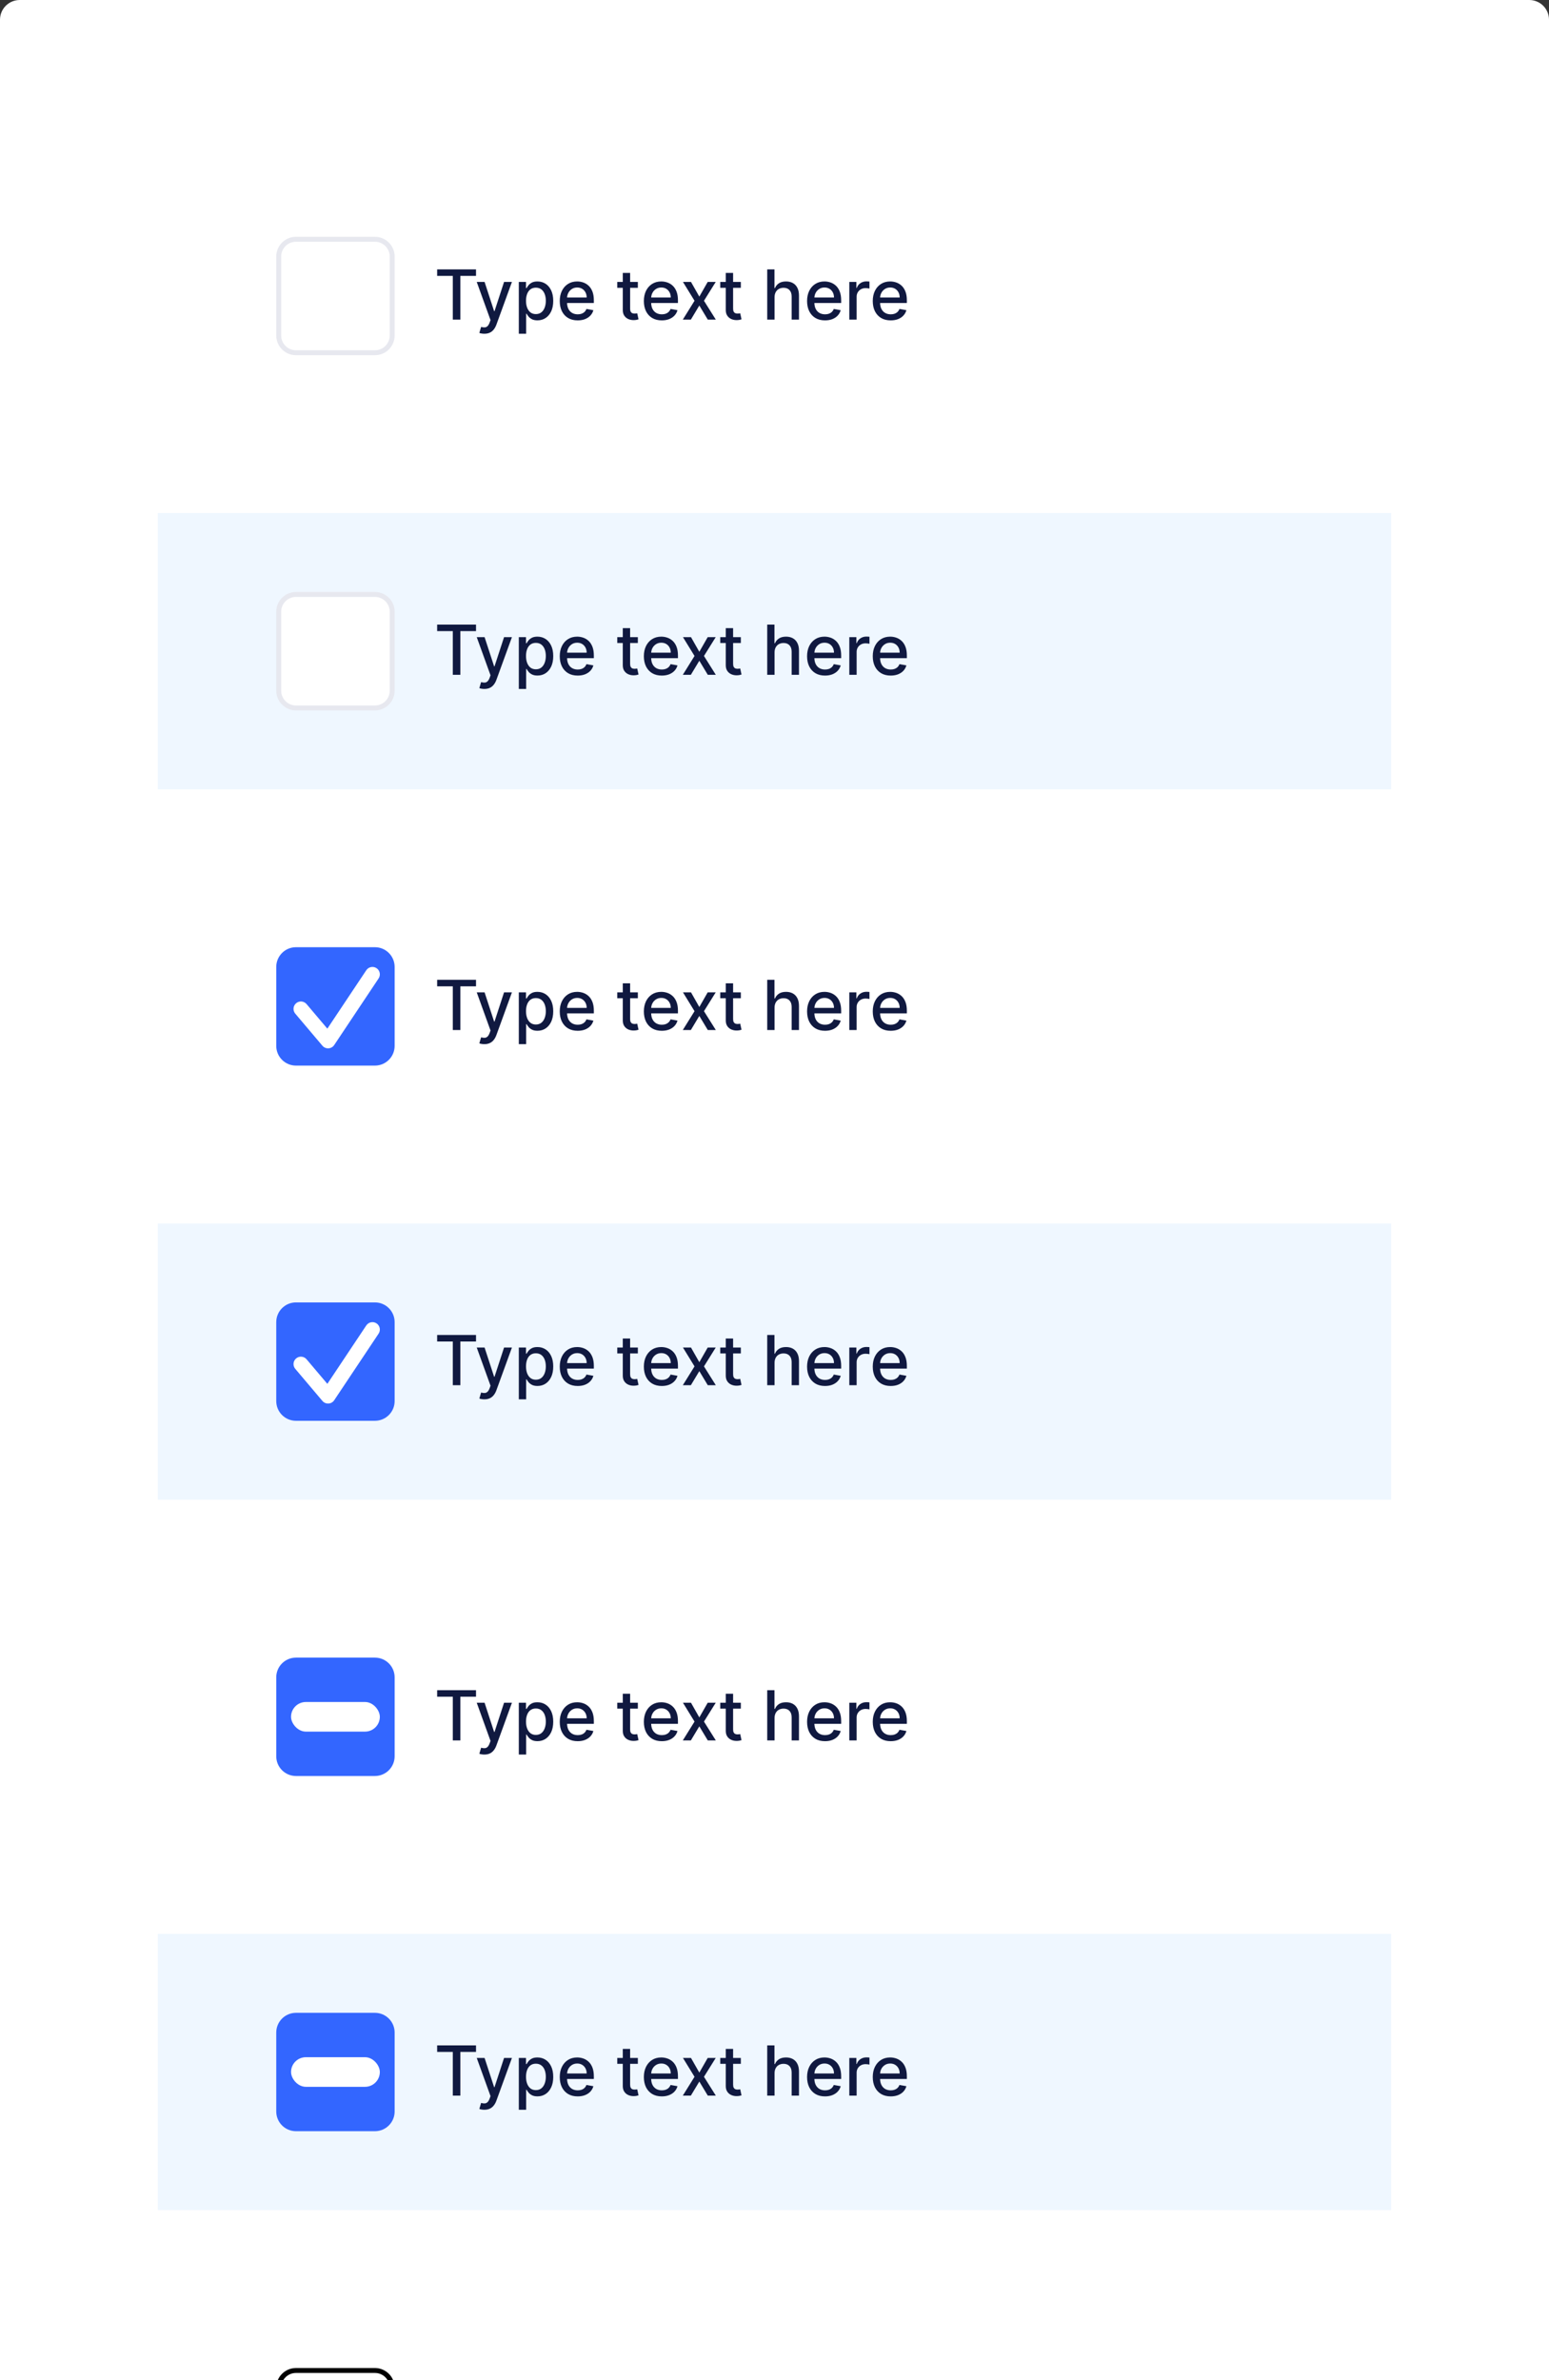 <svg width="164" height="252" viewBox="0 0 164 252" fill="none" xmlns="http://www.w3.org/2000/svg">
<rect x="0" y="0" width="164" height="252" fill="#333333" stroke="none"/>
<path d="M0 2.089C0 0.935 0.935 0 2.089 0H161.911C163.065 0 164 0.935 164 2.089V474.242C164 475.396 163.065 476.331 161.911 476.331H2.089C0.935 476.331 0 475.396 0 474.242V2.089Z" fill="white"/>
<path d="M29.509 27.159C29.509 26.15 30.328 25.331 31.337 25.331H39.694C40.703 25.331 41.522 26.15 41.522 27.159V35.516C41.522 36.526 40.703 37.344 39.694 37.344H31.337C30.328 37.344 29.509 36.526 29.509 35.516V27.159Z" fill="white"/>
<path d="M29.509 27.159C29.509 26.15 30.328 25.331 31.337 25.331H39.694C40.703 25.331 41.522 26.15 41.522 27.159V35.516C41.522 36.526 40.703 37.344 39.694 37.344H31.337C30.328 37.344 29.509 36.526 29.509 35.516V27.159Z" stroke="#E7E8EF" stroke-width="0.522"/>
<path d="M46.283 29.21V28.52H50.399V29.21H48.739V33.838H47.94V29.21H46.283ZM51.279 35.333C51.163 35.333 51.058 35.324 50.963 35.305C50.867 35.287 50.797 35.268 50.75 35.248L50.937 34.611C51.079 34.65 51.205 34.666 51.316 34.661C51.427 34.656 51.524 34.614 51.609 34.536C51.696 34.458 51.772 34.331 51.838 34.154L51.934 33.89L50.474 29.849H51.305L52.316 32.944H52.357L53.367 29.849H54.201L52.557 34.37C52.481 34.578 52.384 34.753 52.266 34.897C52.148 35.042 52.008 35.151 51.846 35.224C51.683 35.297 51.494 35.333 51.279 35.333ZM54.93 35.333V29.849H55.689V30.496H55.754C55.798 30.413 55.863 30.317 55.948 30.208C56.033 30.099 56.151 30.003 56.301 29.922C56.452 29.839 56.651 29.797 56.899 29.797C57.221 29.797 57.508 29.879 57.761 30.041C58.013 30.204 58.212 30.439 58.355 30.745C58.501 31.052 58.573 31.42 58.573 31.851C58.573 32.282 58.502 32.652 58.358 32.96C58.214 33.266 58.017 33.503 57.766 33.669C57.515 33.833 57.228 33.916 56.906 33.916C56.664 33.916 56.466 33.875 56.312 33.794C56.159 33.712 56.04 33.617 55.953 33.508C55.867 33.399 55.8 33.302 55.754 33.217H55.707V35.333H54.93ZM55.691 31.843C55.691 32.124 55.732 32.37 55.813 32.581C55.895 32.792 56.012 32.957 56.166 33.077C56.32 33.194 56.509 33.253 56.732 33.253C56.964 33.253 57.158 33.192 57.314 33.069C57.47 32.944 57.588 32.776 57.667 32.563C57.748 32.35 57.789 32.11 57.789 31.843C57.789 31.58 57.749 31.344 57.67 31.135C57.592 30.925 57.474 30.76 57.317 30.639C57.161 30.517 56.966 30.457 56.732 30.457C56.507 30.457 56.317 30.515 56.161 30.631C56.007 30.747 55.89 30.909 55.811 31.116C55.731 31.324 55.691 31.567 55.691 31.843ZM61.162 33.918C60.769 33.918 60.431 33.834 60.147 33.666C59.865 33.497 59.647 33.259 59.493 32.952C59.34 32.644 59.264 32.283 59.264 31.869C59.264 31.461 59.34 31.101 59.493 30.789C59.647 30.478 59.861 30.234 60.137 30.06C60.413 29.885 60.737 29.797 61.108 29.797C61.333 29.797 61.551 29.834 61.762 29.909C61.973 29.983 62.163 30.1 62.331 30.259C62.499 30.419 62.631 30.626 62.728 30.88C62.825 31.133 62.873 31.44 62.873 31.802V32.077H59.703V31.495H62.113C62.113 31.291 62.071 31.11 61.988 30.953C61.905 30.794 61.788 30.668 61.637 30.576C61.489 30.485 61.314 30.439 61.113 30.439C60.895 30.439 60.704 30.492 60.542 30.6C60.381 30.705 60.256 30.844 60.168 31.015C60.081 31.185 60.038 31.369 60.038 31.568V32.023C60.038 32.289 60.085 32.516 60.178 32.703C60.273 32.89 60.406 33.033 60.575 33.131C60.745 33.228 60.943 33.277 61.17 33.277C61.317 33.277 61.451 33.256 61.572 33.215C61.694 33.171 61.798 33.107 61.887 33.022C61.975 32.938 62.042 32.833 62.089 32.708L62.824 32.84C62.765 33.057 62.66 33.246 62.507 33.409C62.357 33.57 62.167 33.696 61.939 33.786C61.712 33.874 61.453 33.918 61.162 33.918ZM67.532 29.849V30.472H65.353V29.849H67.532ZM65.937 28.894H66.714V32.667C66.714 32.817 66.736 32.931 66.781 33.007C66.826 33.081 66.884 33.132 66.955 33.16C67.028 33.186 67.107 33.199 67.192 33.199C67.254 33.199 67.308 33.194 67.355 33.186C67.402 33.177 67.438 33.17 67.464 33.165L67.605 33.806C67.559 33.824 67.495 33.841 67.412 33.858C67.329 33.877 67.225 33.888 67.101 33.89C66.897 33.893 66.706 33.857 66.529 33.781C66.353 33.704 66.21 33.587 66.101 33.427C65.992 33.268 65.937 33.068 65.937 32.828V28.894ZM70.067 33.918C69.674 33.918 69.335 33.834 69.051 33.666C68.769 33.497 68.551 33.259 68.397 32.952C68.245 32.644 68.169 32.283 68.169 31.869C68.169 31.461 68.245 31.101 68.397 30.789C68.551 30.478 68.766 30.234 69.041 30.06C69.318 29.885 69.642 29.797 70.012 29.797C70.237 29.797 70.455 29.834 70.666 29.909C70.878 29.983 71.067 30.1 71.235 30.259C71.403 30.419 71.536 30.626 71.632 30.88C71.729 31.133 71.778 31.44 71.778 31.802V32.077H68.607V31.495H71.017C71.017 31.291 70.975 31.11 70.892 30.953C70.809 30.794 70.692 30.668 70.542 30.576C70.393 30.485 70.218 30.439 70.017 30.439C69.799 30.439 69.609 30.492 69.446 30.6C69.285 30.705 69.16 30.844 69.072 31.015C68.986 31.185 68.942 31.369 68.942 31.568V32.023C68.942 32.289 68.989 32.516 69.083 32.703C69.178 32.89 69.31 33.033 69.48 33.131C69.65 33.228 69.848 33.277 70.075 33.277C70.222 33.277 70.356 33.256 70.477 33.215C70.598 33.171 70.703 33.107 70.791 33.022C70.879 32.938 70.947 32.833 70.994 32.708L71.729 32.84C71.67 33.057 71.564 33.246 71.412 33.409C71.261 33.57 71.072 33.696 70.843 33.786C70.616 33.874 70.358 33.918 70.067 33.918ZM73.159 29.849L74.04 31.402L74.928 29.849H75.777L74.533 31.843L75.787 33.838H74.938L74.04 32.347L73.144 33.838H72.292L73.533 31.843L72.308 29.849H73.159ZM78.436 29.849V30.472H76.257V29.849H78.436ZM76.841 28.894H77.618V32.667C77.618 32.817 77.64 32.931 77.685 33.007C77.73 33.081 77.788 33.132 77.859 33.16C77.932 33.186 78.011 33.199 78.096 33.199C78.158 33.199 78.212 33.194 78.259 33.186C78.306 33.177 78.342 33.17 78.368 33.165L78.508 33.806C78.463 33.824 78.399 33.841 78.316 33.858C78.233 33.877 78.129 33.888 78.005 33.89C77.8 33.893 77.61 33.857 77.433 33.781C77.257 33.704 77.114 33.587 77.005 33.427C76.896 33.268 76.841 33.068 76.841 32.828V28.894ZM82.006 31.47V33.838H81.23V28.52H81.996V30.498H82.045C82.138 30.284 82.281 30.113 82.473 29.987C82.666 29.86 82.917 29.797 83.226 29.797C83.5 29.797 83.739 29.854 83.943 29.966C84.149 30.079 84.308 30.247 84.421 30.47C84.535 30.691 84.592 30.968 84.592 31.301V33.838H83.816V31.394C83.816 31.102 83.741 30.875 83.59 30.714C83.439 30.551 83.23 30.47 82.962 30.47C82.778 30.47 82.614 30.509 82.468 30.587C82.325 30.665 82.211 30.779 82.128 30.929C82.047 31.078 82.006 31.258 82.006 31.47ZM87.347 33.918C86.954 33.918 86.616 33.834 86.332 33.666C86.05 33.497 85.832 33.259 85.678 32.952C85.525 32.644 85.449 32.283 85.449 31.869C85.449 31.461 85.525 31.101 85.678 30.789C85.832 30.478 86.046 30.234 86.322 30.06C86.599 29.885 86.922 29.797 87.293 29.797C87.518 29.797 87.736 29.834 87.947 29.909C88.158 29.983 88.348 30.1 88.516 30.259C88.684 30.419 88.816 30.626 88.913 30.88C89.01 31.133 89.058 31.44 89.058 31.802V32.077H85.888V31.495H88.298C88.298 31.291 88.256 31.11 88.173 30.953C88.09 30.794 87.973 30.668 87.823 30.576C87.674 30.485 87.499 30.439 87.298 30.439C87.08 30.439 86.889 30.492 86.727 30.6C86.566 30.705 86.441 30.844 86.353 31.015C86.266 31.185 86.223 31.369 86.223 31.568V32.023C86.223 32.289 86.27 32.516 86.363 32.703C86.458 32.89 86.591 33.033 86.76 33.131C86.93 33.228 87.128 33.277 87.355 33.277C87.502 33.277 87.636 33.256 87.757 33.215C87.879 33.171 87.984 33.107 88.072 33.022C88.16 32.938 88.228 32.833 88.274 32.708L89.009 32.84C88.95 33.057 88.845 33.246 88.692 33.409C88.542 33.57 88.352 33.696 88.124 33.786C87.897 33.874 87.638 33.918 87.347 33.918ZM89.92 33.838V29.849H90.67V30.483H90.712C90.785 30.268 90.913 30.099 91.096 29.977C91.281 29.852 91.491 29.79 91.725 29.79C91.773 29.79 91.83 29.791 91.896 29.795C91.963 29.798 92.016 29.802 92.054 29.808V30.55C92.023 30.542 91.968 30.532 91.888 30.522C91.808 30.51 91.729 30.504 91.649 30.504C91.466 30.504 91.302 30.543 91.159 30.62C91.016 30.697 90.904 30.803 90.821 30.94C90.738 31.075 90.696 31.229 90.696 31.402V33.838H89.92ZM94.302 33.918C93.909 33.918 93.571 33.834 93.287 33.666C93.005 33.497 92.787 33.259 92.633 32.952C92.48 32.644 92.404 32.283 92.404 31.869C92.404 31.461 92.48 31.101 92.633 30.789C92.787 30.478 93.001 30.234 93.277 30.06C93.554 29.885 93.877 29.797 94.248 29.797C94.473 29.797 94.691 29.834 94.902 29.909C95.113 29.983 95.303 30.1 95.471 30.259C95.639 30.419 95.771 30.626 95.868 30.88C95.965 31.133 96.013 31.44 96.013 31.802V32.077H92.843V31.495H95.253C95.253 31.291 95.211 31.11 95.128 30.953C95.045 30.794 94.928 30.668 94.778 30.576C94.629 30.485 94.454 30.439 94.253 30.439C94.035 30.439 93.844 30.492 93.682 30.6C93.521 30.705 93.396 30.844 93.308 31.015C93.221 31.185 93.178 31.369 93.178 31.568V32.023C93.178 32.289 93.225 32.516 93.318 32.703C93.413 32.89 93.546 33.033 93.716 33.131C93.885 33.228 94.083 33.277 94.31 33.277C94.457 33.277 94.591 33.256 94.713 33.215C94.834 33.171 94.939 33.107 95.027 33.022C95.115 32.938 95.183 32.833 95.229 32.708L95.964 32.84C95.905 33.057 95.8 33.246 95.647 33.409C95.497 33.57 95.307 33.696 95.079 33.786C94.852 33.874 94.593 33.918 94.302 33.918Z" fill="#101940"/>
<rect width="130.573" height="29.248" transform="translate(16.713 54.318)" fill="#EFF7FF"/>
<path d="M29.509 64.764C29.509 63.755 30.328 62.936 31.337 62.936H39.694C40.703 62.936 41.522 63.755 41.522 64.764V73.121C41.522 74.13 40.703 74.949 39.694 74.949H31.337C30.328 74.949 29.509 74.13 29.509 73.121V64.764Z" fill="white"/>
<path d="M29.509 64.764C29.509 63.755 30.328 62.936 31.337 62.936H39.694C40.703 62.936 41.522 63.755 41.522 64.764V73.121C41.522 74.13 40.703 74.949 39.694 74.949H31.337C30.328 74.949 29.509 74.13 29.509 73.121V64.764Z" stroke="#E7E8EF" stroke-width="0.522"/>
<path d="M46.283 66.815V66.125H50.399V66.815H48.739V71.443H47.94V66.815H46.283ZM51.279 72.938C51.163 72.938 51.058 72.929 50.963 72.91C50.867 72.892 50.797 72.873 50.75 72.853L50.937 72.216C51.079 72.254 51.205 72.271 51.316 72.266C51.427 72.261 51.524 72.219 51.609 72.141C51.696 72.063 51.772 71.936 51.838 71.759L51.934 71.495L50.474 67.454H51.305L52.316 70.549H52.357L53.367 67.454H54.201L52.557 71.975C52.481 72.183 52.384 72.358 52.266 72.502C52.148 72.647 52.008 72.757 51.846 72.829C51.683 72.902 51.494 72.938 51.279 72.938ZM54.93 72.938V67.454H55.689V68.101H55.754C55.798 68.018 55.863 67.922 55.948 67.812C56.033 67.704 56.151 67.608 56.301 67.527C56.452 67.444 56.651 67.402 56.899 67.402C57.221 67.402 57.508 67.484 57.761 67.646C58.013 67.809 58.212 68.044 58.355 68.35C58.501 68.656 58.573 69.025 58.573 69.456C58.573 69.887 58.502 70.257 58.358 70.565C58.214 70.871 58.017 71.108 57.766 71.274C57.515 71.438 57.228 71.52 56.906 71.52C56.664 71.52 56.466 71.48 56.312 71.398C56.159 71.317 56.04 71.222 55.953 71.113C55.867 71.004 55.8 70.907 55.754 70.822H55.707V72.938H54.93ZM55.691 69.448C55.691 69.729 55.732 69.975 55.813 70.186C55.895 70.397 56.012 70.562 56.166 70.682C56.32 70.799 56.509 70.858 56.732 70.858C56.964 70.858 57.158 70.797 57.314 70.674C57.47 70.549 57.588 70.381 57.667 70.168C57.748 69.955 57.789 69.715 57.789 69.448C57.789 69.185 57.749 68.949 57.67 68.74C57.592 68.53 57.474 68.365 57.317 68.244C57.161 68.122 56.966 68.062 56.732 68.062C56.507 68.062 56.317 68.12 56.161 68.236C56.007 68.352 55.89 68.514 55.811 68.721C55.731 68.929 55.691 69.171 55.691 69.448ZM61.162 71.523C60.769 71.523 60.431 71.439 60.147 71.271C59.865 71.102 59.647 70.864 59.493 70.557C59.34 70.249 59.264 69.888 59.264 69.474C59.264 69.066 59.34 68.706 59.493 68.394C59.647 68.083 59.861 67.839 60.137 67.665C60.413 67.49 60.737 67.402 61.108 67.402C61.333 67.402 61.551 67.439 61.762 67.514C61.973 67.588 62.163 67.705 62.331 67.865C62.499 68.024 62.631 68.231 62.728 68.485C62.825 68.738 62.873 69.045 62.873 69.407V69.682H59.703V69.1H62.113C62.113 68.896 62.071 68.715 61.988 68.558C61.905 68.398 61.788 68.273 61.637 68.181C61.489 68.09 61.314 68.044 61.113 68.044C60.895 68.044 60.704 68.097 60.542 68.205C60.381 68.31 60.256 68.449 60.168 68.62C60.081 68.79 60.038 68.974 60.038 69.173V69.628C60.038 69.894 60.085 70.121 60.178 70.308C60.273 70.495 60.406 70.638 60.575 70.736C60.745 70.833 60.943 70.882 61.17 70.882C61.317 70.882 61.451 70.861 61.572 70.819C61.694 70.776 61.798 70.712 61.887 70.627C61.975 70.543 62.042 70.438 62.089 70.313L62.824 70.445C62.765 70.662 62.66 70.852 62.507 71.014C62.357 71.175 62.167 71.301 61.939 71.391C61.712 71.479 61.453 71.523 61.162 71.523ZM67.532 67.454V68.077H65.353V67.454H67.532ZM65.937 66.499H66.714V70.272C66.714 70.422 66.736 70.535 66.781 70.612C66.826 70.686 66.884 70.737 66.955 70.765C67.028 70.791 67.107 70.804 67.192 70.804C67.254 70.804 67.308 70.799 67.355 70.791C67.402 70.782 67.438 70.775 67.464 70.77L67.605 71.412C67.559 71.429 67.495 71.446 67.412 71.463C67.329 71.482 67.225 71.493 67.101 71.495C66.897 71.498 66.706 71.462 66.529 71.385C66.353 71.309 66.21 71.192 66.101 71.032C65.992 70.873 65.937 70.673 65.937 70.433V66.499ZM70.067 71.523C69.674 71.523 69.335 71.439 69.051 71.271C68.769 71.102 68.551 70.864 68.397 70.557C68.245 70.249 68.169 69.888 68.169 69.474C68.169 69.066 68.245 68.706 68.397 68.394C68.551 68.083 68.766 67.839 69.041 67.665C69.318 67.49 69.642 67.402 70.012 67.402C70.237 67.402 70.455 67.439 70.666 67.514C70.878 67.588 71.067 67.705 71.235 67.865C71.403 68.024 71.536 68.231 71.632 68.485C71.729 68.738 71.778 69.045 71.778 69.407V69.682H68.607V69.1H71.017C71.017 68.896 70.975 68.715 70.892 68.558C70.809 68.398 70.692 68.273 70.542 68.181C70.393 68.09 70.218 68.044 70.017 68.044C69.799 68.044 69.609 68.097 69.446 68.205C69.285 68.31 69.16 68.449 69.072 68.62C68.986 68.79 68.942 68.974 68.942 69.173V69.628C68.942 69.894 68.989 70.121 69.083 70.308C69.178 70.495 69.31 70.638 69.48 70.736C69.65 70.833 69.848 70.882 70.075 70.882C70.222 70.882 70.356 70.861 70.477 70.819C70.598 70.776 70.703 70.712 70.791 70.627C70.879 70.543 70.947 70.438 70.994 70.313L71.729 70.445C71.67 70.662 71.564 70.852 71.412 71.014C71.261 71.175 71.072 71.301 70.843 71.391C70.616 71.479 70.358 71.523 70.067 71.523ZM73.159 67.454L74.04 69.007L74.928 67.454H75.777L74.533 69.448L75.787 71.443H74.938L74.04 69.952L73.144 71.443H72.292L73.533 69.448L72.308 67.454H73.159ZM78.436 67.454V68.077H76.257V67.454H78.436ZM76.841 66.499H77.618V70.272C77.618 70.422 77.64 70.535 77.685 70.612C77.73 70.686 77.788 70.737 77.859 70.765C77.932 70.791 78.011 70.804 78.096 70.804C78.158 70.804 78.212 70.799 78.259 70.791C78.306 70.782 78.342 70.775 78.368 70.77L78.508 71.412C78.463 71.429 78.399 71.446 78.316 71.463C78.233 71.482 78.129 71.493 78.005 71.495C77.8 71.498 77.61 71.462 77.433 71.385C77.257 71.309 77.114 71.192 77.005 71.032C76.896 70.873 76.841 70.673 76.841 70.433V66.499ZM82.006 69.075V71.443H81.23V66.125H81.996V68.103H82.045C82.138 67.889 82.281 67.718 82.473 67.592C82.666 67.466 82.917 67.402 83.226 67.402C83.5 67.402 83.739 67.459 83.943 67.571C84.149 67.684 84.308 67.852 84.421 68.075C84.535 68.296 84.592 68.573 84.592 68.906V71.443H83.816V68.999C83.816 68.707 83.741 68.48 83.59 68.319C83.439 68.156 83.23 68.075 82.962 68.075C82.778 68.075 82.614 68.114 82.468 68.192C82.325 68.269 82.211 68.384 82.128 68.534C82.047 68.683 82.006 68.863 82.006 69.075ZM87.347 71.523C86.954 71.523 86.616 71.439 86.332 71.271C86.05 71.102 85.832 70.864 85.678 70.557C85.525 70.249 85.449 69.888 85.449 69.474C85.449 69.066 85.525 68.706 85.678 68.394C85.832 68.083 86.046 67.839 86.322 67.665C86.599 67.49 86.922 67.402 87.293 67.402C87.518 67.402 87.736 67.439 87.947 67.514C88.158 67.588 88.348 67.705 88.516 67.865C88.684 68.024 88.816 68.231 88.913 68.485C89.01 68.738 89.058 69.045 89.058 69.407V69.682H85.888V69.1H88.298C88.298 68.896 88.256 68.715 88.173 68.558C88.09 68.398 87.973 68.273 87.823 68.181C87.674 68.09 87.499 68.044 87.298 68.044C87.08 68.044 86.889 68.097 86.727 68.205C86.566 68.31 86.441 68.449 86.353 68.62C86.266 68.79 86.223 68.974 86.223 69.173V69.628C86.223 69.894 86.27 70.121 86.363 70.308C86.458 70.495 86.591 70.638 86.76 70.736C86.93 70.833 87.128 70.882 87.355 70.882C87.502 70.882 87.636 70.861 87.757 70.819C87.879 70.776 87.984 70.712 88.072 70.627C88.16 70.543 88.228 70.438 88.274 70.313L89.009 70.445C88.95 70.662 88.845 70.852 88.692 71.014C88.542 71.175 88.352 71.301 88.124 71.391C87.897 71.479 87.638 71.523 87.347 71.523ZM89.92 71.443V67.454H90.67V68.088H90.712C90.785 67.873 90.913 67.704 91.096 67.581C91.281 67.457 91.491 67.394 91.725 67.394C91.773 67.394 91.83 67.396 91.896 67.4C91.963 67.403 92.016 67.407 92.054 67.413V68.155C92.023 68.147 91.968 68.137 91.888 68.127C91.808 68.115 91.729 68.109 91.649 68.109C91.466 68.109 91.302 68.147 91.159 68.225C91.016 68.302 90.904 68.408 90.821 68.545C90.738 68.68 90.696 68.834 90.696 69.007V71.443H89.92ZM94.302 71.523C93.909 71.523 93.571 71.439 93.287 71.271C93.005 71.102 92.787 70.864 92.633 70.557C92.48 70.249 92.404 69.888 92.404 69.474C92.404 69.066 92.48 68.706 92.633 68.394C92.787 68.083 93.001 67.839 93.277 67.665C93.554 67.49 93.877 67.402 94.248 67.402C94.473 67.402 94.691 67.439 94.902 67.514C95.113 67.588 95.303 67.705 95.471 67.865C95.639 68.024 95.771 68.231 95.868 68.485C95.965 68.738 96.013 69.045 96.013 69.407V69.682H92.843V69.1H95.253C95.253 68.896 95.211 68.715 95.128 68.558C95.045 68.398 94.928 68.273 94.778 68.181C94.629 68.09 94.454 68.044 94.253 68.044C94.035 68.044 93.844 68.097 93.682 68.205C93.521 68.31 93.396 68.449 93.308 68.62C93.221 68.79 93.178 68.974 93.178 69.173V69.628C93.178 69.894 93.225 70.121 93.318 70.308C93.413 70.495 93.546 70.638 93.716 70.736C93.885 70.833 94.083 70.882 94.31 70.882C94.457 70.882 94.591 70.861 94.713 70.819C94.834 70.776 94.939 70.712 95.027 70.627C95.115 70.543 95.183 70.438 95.229 70.313L95.964 70.445C95.905 70.662 95.8 70.852 95.647 71.014C95.497 71.175 95.307 71.301 95.079 71.391C94.852 71.479 94.593 71.523 94.302 71.523Z" fill="#101940"/>
<path d="M29.509 102.369C29.509 101.36 30.328 100.541 31.337 100.541H39.694C40.703 100.541 41.522 101.36 41.522 102.369V110.726C41.522 111.736 40.703 112.554 39.694 112.554H31.337C30.328 112.554 29.509 111.736 29.509 110.726V102.369Z" fill="#3366FF"/>
<path d="M29.509 102.369C29.509 101.36 30.328 100.541 31.337 100.541H39.694C40.703 100.541 41.522 101.36 41.522 102.369V110.726C41.522 111.736 40.703 112.554 39.694 112.554H31.337C30.328 112.554 29.509 111.736 29.509 110.726V102.369Z" stroke="#3366FF" stroke-width="0.522"/>
<path fill-rule="evenodd" clip-rule="evenodd" d="M39.867 102.501C40.227 102.741 40.325 103.227 40.085 103.587L35.384 110.638C35.248 110.843 35.023 110.972 34.777 110.986C34.531 111 34.293 110.898 34.134 110.71L31.262 107.315C30.982 106.985 31.023 106.49 31.354 106.211C31.684 105.931 32.178 105.973 32.458 106.303L34.658 108.903L38.781 102.718C39.021 102.358 39.507 102.261 39.867 102.501Z" fill="white"/>
<path d="M46.283 104.421V103.73H50.399V104.421H48.739V109.048H47.94V104.421H46.283ZM51.279 110.544C51.163 110.544 51.058 110.534 50.963 110.515C50.867 110.498 50.797 110.479 50.75 110.458L50.937 109.822C51.079 109.86 51.205 109.876 51.316 109.871C51.427 109.866 51.524 109.824 51.609 109.746C51.696 109.668 51.772 109.541 51.838 109.365L51.934 109.1L50.474 105.059H51.305L52.316 108.155H52.357L53.367 105.059H54.201L52.557 109.58C52.481 109.788 52.384 109.964 52.266 110.107C52.148 110.253 52.008 110.362 51.846 110.434C51.683 110.507 51.494 110.544 51.279 110.544ZM54.93 110.544V105.059H55.689V105.706H55.754C55.798 105.623 55.863 105.527 55.948 105.418C56.033 105.309 56.151 105.213 56.301 105.132C56.452 105.049 56.651 105.007 56.899 105.007C57.221 105.007 57.508 105.089 57.761 105.252C58.013 105.414 58.212 105.649 58.355 105.955C58.501 106.262 58.573 106.63 58.573 107.061C58.573 107.492 58.502 107.862 58.358 108.17C58.214 108.477 58.017 108.713 57.766 108.879C57.515 109.044 57.228 109.126 56.906 109.126C56.664 109.126 56.466 109.085 56.312 109.004C56.159 108.922 56.04 108.827 55.953 108.718C55.867 108.609 55.8 108.512 55.754 108.427H55.707V110.544H54.93ZM55.691 107.054C55.691 107.334 55.732 107.58 55.813 107.791C55.895 108.002 56.012 108.168 56.166 108.287C56.32 108.405 56.509 108.464 56.732 108.464C56.964 108.464 57.158 108.402 57.314 108.279C57.47 108.155 57.588 107.986 57.667 107.773C57.748 107.56 57.789 107.32 57.789 107.054C57.789 106.791 57.749 106.554 57.67 106.345C57.592 106.135 57.474 105.97 57.317 105.849C57.161 105.728 56.966 105.667 56.732 105.667C56.507 105.667 56.317 105.725 56.161 105.841C56.007 105.957 55.89 106.119 55.811 106.327C55.731 106.534 55.691 106.777 55.691 107.054ZM61.162 109.128C60.769 109.128 60.431 109.044 60.147 108.876C59.865 108.707 59.647 108.469 59.493 108.162C59.34 107.854 59.264 107.493 59.264 107.08C59.264 106.671 59.34 106.311 59.493 105.999C59.647 105.688 59.861 105.445 60.137 105.27C60.413 105.095 60.737 105.007 61.108 105.007C61.333 105.007 61.551 105.045 61.762 105.119C61.973 105.194 62.163 105.31 62.331 105.47C62.499 105.629 62.631 105.836 62.728 106.09C62.825 106.343 62.873 106.65 62.873 107.012V107.287H59.703V106.706H62.113C62.113 106.501 62.071 106.321 61.988 106.163C61.905 106.004 61.788 105.878 61.637 105.786C61.489 105.695 61.314 105.649 61.113 105.649C60.895 105.649 60.704 105.703 60.542 105.81C60.381 105.915 60.256 106.054 60.168 106.225C60.081 106.395 60.038 106.579 60.038 106.778V107.233C60.038 107.499 60.085 107.726 60.178 107.913C60.273 108.1 60.406 108.243 60.575 108.342C60.745 108.439 60.943 108.487 61.17 108.487C61.317 108.487 61.451 108.466 61.572 108.425C61.694 108.381 61.798 108.317 61.887 108.233C61.975 108.148 62.042 108.043 62.089 107.918L62.824 108.051C62.765 108.267 62.66 108.457 62.507 108.619C62.357 108.78 62.167 108.906 61.939 108.996C61.712 109.084 61.453 109.128 61.162 109.128ZM67.532 105.059V105.683H65.353V105.059H67.532ZM65.937 104.104H66.714V107.877C66.714 108.027 66.736 108.141 66.781 108.217C66.826 108.291 66.884 108.342 66.955 108.37C67.028 108.396 67.107 108.409 67.192 108.409C67.254 108.409 67.308 108.405 67.355 108.396C67.402 108.387 67.438 108.381 67.464 108.375L67.605 109.017C67.559 109.034 67.495 109.051 67.412 109.069C67.329 109.088 67.225 109.098 67.101 109.1C66.897 109.103 66.706 109.067 66.529 108.991C66.353 108.915 66.21 108.797 66.101 108.638C65.992 108.478 65.937 108.278 65.937 108.038V104.104ZM70.067 109.128C69.674 109.128 69.335 109.044 69.051 108.876C68.769 108.707 68.551 108.469 68.397 108.162C68.245 107.854 68.169 107.493 68.169 107.08C68.169 106.671 68.245 106.311 68.397 105.999C68.551 105.688 68.766 105.445 69.041 105.27C69.318 105.095 69.642 105.007 70.012 105.007C70.237 105.007 70.455 105.045 70.666 105.119C70.878 105.194 71.067 105.31 71.235 105.47C71.403 105.629 71.536 105.836 71.632 106.09C71.729 106.343 71.778 106.65 71.778 107.012V107.287H68.607V106.706H71.017C71.017 106.501 70.975 106.321 70.892 106.163C70.809 106.004 70.692 105.878 70.542 105.786C70.393 105.695 70.218 105.649 70.017 105.649C69.799 105.649 69.609 105.703 69.446 105.81C69.285 105.915 69.16 106.054 69.072 106.225C68.986 106.395 68.942 106.579 68.942 106.778V107.233C68.942 107.499 68.989 107.726 69.083 107.913C69.178 108.1 69.31 108.243 69.48 108.342C69.65 108.439 69.848 108.487 70.075 108.487C70.222 108.487 70.356 108.466 70.477 108.425C70.598 108.381 70.703 108.317 70.791 108.233C70.879 108.148 70.947 108.043 70.994 107.918L71.729 108.051C71.67 108.267 71.564 108.457 71.412 108.619C71.261 108.78 71.072 108.906 70.843 108.996C70.616 109.084 70.358 109.128 70.067 109.128ZM73.159 105.059L74.04 106.612L74.928 105.059H75.777L74.533 107.054L75.787 109.048H74.938L74.04 107.557L73.144 109.048H72.292L73.533 107.054L72.308 105.059H73.159ZM78.436 105.059V105.683H76.257V105.059H78.436ZM76.841 104.104H77.618V107.877C77.618 108.027 77.64 108.141 77.685 108.217C77.73 108.291 77.788 108.342 77.859 108.37C77.932 108.396 78.011 108.409 78.096 108.409C78.158 108.409 78.212 108.405 78.259 108.396C78.306 108.387 78.342 108.381 78.368 108.375L78.508 109.017C78.463 109.034 78.399 109.051 78.316 109.069C78.233 109.088 78.129 109.098 78.005 109.1C77.8 109.103 77.61 109.067 77.433 108.991C77.257 108.915 77.114 108.797 77.005 108.638C76.896 108.478 76.841 108.278 76.841 108.038V104.104ZM82.006 106.68V109.048H81.23V103.73H81.996V105.709H82.045C82.138 105.494 82.281 105.323 82.473 105.197C82.666 105.071 82.917 105.007 83.226 105.007C83.5 105.007 83.739 105.064 83.943 105.176C84.149 105.289 84.308 105.457 84.421 105.68C84.535 105.902 84.592 106.179 84.592 106.511V109.048H83.816V106.604C83.816 106.312 83.741 106.085 83.59 105.924C83.439 105.761 83.23 105.68 82.962 105.68C82.778 105.68 82.614 105.719 82.468 105.797C82.325 105.875 82.211 105.989 82.128 106.14C82.047 106.289 82.006 106.469 82.006 106.68ZM87.347 109.128C86.954 109.128 86.616 109.044 86.332 108.876C86.05 108.707 85.832 108.469 85.678 108.162C85.525 107.854 85.449 107.493 85.449 107.08C85.449 106.671 85.525 106.311 85.678 105.999C85.832 105.688 86.046 105.445 86.322 105.27C86.599 105.095 86.922 105.007 87.293 105.007C87.518 105.007 87.736 105.045 87.947 105.119C88.158 105.194 88.348 105.31 88.516 105.47C88.684 105.629 88.816 105.836 88.913 106.09C89.01 106.343 89.058 106.65 89.058 107.012V107.287H85.888V106.706H88.298C88.298 106.501 88.256 106.321 88.173 106.163C88.09 106.004 87.973 105.878 87.823 105.786C87.674 105.695 87.499 105.649 87.298 105.649C87.08 105.649 86.889 105.703 86.727 105.81C86.566 105.915 86.441 106.054 86.353 106.225C86.266 106.395 86.223 106.579 86.223 106.778V107.233C86.223 107.499 86.27 107.726 86.363 107.913C86.458 108.1 86.591 108.243 86.76 108.342C86.93 108.439 87.128 108.487 87.355 108.487C87.502 108.487 87.636 108.466 87.757 108.425C87.879 108.381 87.984 108.317 88.072 108.233C88.16 108.148 88.228 108.043 88.274 107.918L89.009 108.051C88.95 108.267 88.845 108.457 88.692 108.619C88.542 108.78 88.352 108.906 88.124 108.996C87.897 109.084 87.638 109.128 87.347 109.128ZM89.92 109.048V105.059H90.67V105.693H90.712C90.785 105.478 90.913 105.31 91.096 105.187C91.281 105.062 91.491 105 91.725 105C91.773 105 91.83 105.001 91.896 105.005C91.963 105.008 92.016 105.013 92.054 105.018V105.761C92.023 105.752 91.968 105.742 91.888 105.732C91.808 105.72 91.729 105.714 91.649 105.714C91.466 105.714 91.302 105.753 91.159 105.831C91.016 105.907 90.904 106.013 90.821 106.15C90.738 106.285 90.696 106.439 90.696 106.612V109.048H89.92ZM94.302 109.128C93.909 109.128 93.571 109.044 93.287 108.876C93.005 108.707 92.787 108.469 92.633 108.162C92.48 107.854 92.404 107.493 92.404 107.08C92.404 106.671 92.48 106.311 92.633 105.999C92.787 105.688 93.001 105.445 93.277 105.27C93.554 105.095 93.877 105.007 94.248 105.007C94.473 105.007 94.691 105.045 94.902 105.119C95.113 105.194 95.303 105.31 95.471 105.47C95.639 105.629 95.771 105.836 95.868 106.09C95.965 106.343 96.013 106.65 96.013 107.012V107.287H92.843V106.706H95.253C95.253 106.501 95.211 106.321 95.128 106.163C95.045 106.004 94.928 105.878 94.778 105.786C94.629 105.695 94.454 105.649 94.253 105.649C94.035 105.649 93.844 105.703 93.682 105.81C93.521 105.915 93.396 106.054 93.308 106.225C93.221 106.395 93.178 106.579 93.178 106.778V107.233C93.178 107.499 93.225 107.726 93.318 107.913C93.413 108.1 93.546 108.243 93.716 108.342C93.885 108.439 94.083 108.487 94.31 108.487C94.457 108.487 94.591 108.466 94.713 108.425C94.834 108.381 94.939 108.317 95.027 108.233C95.115 108.148 95.183 108.043 95.229 107.918L95.964 108.051C95.905 108.267 95.8 108.457 95.647 108.619C95.497 108.78 95.307 108.906 95.079 108.996C94.852 109.084 94.593 109.128 94.302 109.128Z" fill="#101940"/>
<rect width="130.573" height="29.248" transform="translate(16.713 129.529)" fill="#EFF7FF"/>
<path d="M29.509 139.974C29.509 138.965 30.328 138.146 31.337 138.146H39.694C40.703 138.146 41.522 138.965 41.522 139.974V148.331C41.522 149.341 40.703 150.159 39.694 150.159H31.337C30.328 150.159 29.509 149.341 29.509 148.331V139.974Z" fill="#3366FF"/>
<path d="M29.509 139.974C29.509 138.965 30.328 138.146 31.337 138.146H39.694C40.703 138.146 41.522 138.965 41.522 139.974V148.331C41.522 149.341 40.703 150.159 39.694 150.159H31.337C30.328 150.159 29.509 149.341 29.509 148.331V139.974Z" stroke="#3366FF" stroke-width="0.522"/>
<path fill-rule="evenodd" clip-rule="evenodd" d="M39.867 140.106C40.227 140.346 40.325 140.832 40.085 141.192L35.384 148.243C35.248 148.448 35.023 148.577 34.777 148.591C34.531 148.605 34.293 148.503 34.134 148.315L31.262 144.92C30.982 144.59 31.023 144.095 31.354 143.816C31.684 143.536 32.178 143.578 32.458 143.908L34.658 146.508L38.781 140.323C39.021 139.963 39.507 139.866 39.867 140.106Z" fill="white"/>
<path d="M46.283 142.026V141.335H50.399V142.026H48.739V146.653H47.94V142.026H46.283ZM51.279 148.148C51.163 148.148 51.058 148.139 50.963 148.12C50.867 148.103 50.797 148.084 50.75 148.063L50.937 147.427C51.079 147.465 51.205 147.481 51.316 147.476C51.427 147.471 51.524 147.429 51.609 147.351C51.696 147.273 51.772 147.146 51.838 146.97L51.934 146.705L50.474 142.664H51.305L52.316 145.76H52.357L53.367 142.664H54.201L52.557 147.185C52.481 147.393 52.384 147.569 52.266 147.712C52.148 147.858 52.008 147.967 51.846 148.039C51.683 148.112 51.494 148.148 51.279 148.148ZM54.93 148.148V142.664H55.689V143.311H55.754C55.798 143.228 55.863 143.132 55.948 143.023C56.033 142.914 56.151 142.818 56.301 142.737C56.452 142.654 56.651 142.612 56.899 142.612C57.221 142.612 57.508 142.694 57.761 142.857C58.013 143.019 58.212 143.254 58.355 143.56C58.501 143.867 58.573 144.235 58.573 144.666C58.573 145.097 58.502 145.467 58.358 145.775C58.214 146.082 58.017 146.318 57.766 146.484C57.515 146.649 57.228 146.731 56.906 146.731C56.664 146.731 56.466 146.69 56.312 146.609C56.159 146.527 56.04 146.432 55.953 146.323C55.867 146.214 55.8 146.117 55.754 146.032H55.707V148.148H54.93ZM55.691 144.659C55.691 144.939 55.732 145.185 55.813 145.396C55.895 145.607 56.012 145.773 56.166 145.892C56.32 146.01 56.509 146.069 56.732 146.069C56.964 146.069 57.158 146.007 57.314 145.884C57.47 145.76 57.588 145.591 57.667 145.378C57.748 145.165 57.789 144.925 57.789 144.659C57.789 144.395 57.749 144.159 57.67 143.95C57.592 143.74 57.474 143.575 57.317 143.454C57.161 143.333 56.966 143.272 56.732 143.272C56.507 143.272 56.317 143.33 56.161 143.446C56.007 143.562 55.89 143.724 55.811 143.932C55.731 144.139 55.691 144.382 55.691 144.659ZM61.162 146.733C60.769 146.733 60.431 146.649 60.147 146.481C59.865 146.312 59.647 146.074 59.493 145.767C59.34 145.459 59.264 145.098 59.264 144.685C59.264 144.276 59.34 143.916 59.493 143.604C59.647 143.293 59.861 143.05 60.137 142.875C60.413 142.7 60.737 142.612 61.108 142.612C61.333 142.612 61.551 142.65 61.762 142.724C61.973 142.799 62.163 142.915 62.331 143.075C62.499 143.234 62.631 143.441 62.728 143.695C62.825 143.948 62.873 144.255 62.873 144.617V144.892H59.703V144.311H62.113C62.113 144.106 62.071 143.926 61.988 143.768C61.905 143.609 61.788 143.483 61.637 143.391C61.489 143.3 61.314 143.254 61.113 143.254C60.895 143.254 60.704 143.308 60.542 143.415C60.381 143.52 60.256 143.659 60.168 143.83C60.081 144 60.038 144.184 60.038 144.383V144.838C60.038 145.104 60.085 145.331 60.178 145.518C60.273 145.705 60.406 145.848 60.575 145.947C60.745 146.043 60.943 146.092 61.17 146.092C61.317 146.092 61.451 146.071 61.572 146.03C61.694 145.986 61.798 145.922 61.887 145.837C61.975 145.753 62.042 145.648 62.089 145.523L62.824 145.656C62.765 145.872 62.66 146.062 62.507 146.224C62.357 146.385 62.167 146.511 61.939 146.601C61.712 146.689 61.453 146.733 61.162 146.733ZM67.532 142.664V143.288H65.353V142.664H67.532ZM65.937 141.709H66.714V145.482C66.714 145.632 66.736 145.746 66.781 145.822C66.826 145.896 66.884 145.947 66.955 145.975C67.028 146.001 67.107 146.014 67.192 146.014C67.254 146.014 67.308 146.01 67.355 146.001C67.402 145.992 67.438 145.985 67.464 145.98L67.605 146.622C67.559 146.639 67.495 146.656 67.412 146.674C67.329 146.693 67.225 146.703 67.101 146.705C66.897 146.708 66.706 146.672 66.529 146.596C66.353 146.52 66.21 146.402 66.101 146.243C65.992 146.083 65.937 145.883 65.937 145.643V141.709ZM70.067 146.733C69.674 146.733 69.335 146.649 69.051 146.481C68.769 146.312 68.551 146.074 68.397 145.767C68.245 145.459 68.169 145.098 68.169 144.685C68.169 144.276 68.245 143.916 68.397 143.604C68.551 143.293 68.766 143.05 69.041 142.875C69.318 142.7 69.642 142.612 70.012 142.612C70.237 142.612 70.455 142.65 70.666 142.724C70.878 142.799 71.067 142.915 71.235 143.075C71.403 143.234 71.536 143.441 71.632 143.695C71.729 143.948 71.778 144.255 71.778 144.617V144.892H68.607V144.311H71.017C71.017 144.106 70.975 143.926 70.892 143.768C70.809 143.609 70.692 143.483 70.542 143.391C70.393 143.3 70.218 143.254 70.017 143.254C69.799 143.254 69.609 143.308 69.446 143.415C69.285 143.52 69.16 143.659 69.072 143.83C68.986 144 68.942 144.184 68.942 144.383V144.838C68.942 145.104 68.989 145.331 69.083 145.518C69.178 145.705 69.31 145.848 69.48 145.947C69.65 146.043 69.848 146.092 70.075 146.092C70.222 146.092 70.356 146.071 70.477 146.03C70.598 145.986 70.703 145.922 70.791 145.837C70.879 145.753 70.947 145.648 70.994 145.523L71.729 145.656C71.67 145.872 71.564 146.062 71.412 146.224C71.261 146.385 71.072 146.511 70.843 146.601C70.616 146.689 70.358 146.733 70.067 146.733ZM73.159 142.664L74.04 144.217L74.928 142.664H75.777L74.533 144.659L75.787 146.653H74.938L74.04 145.162L73.144 146.653H72.292L73.533 144.659L72.308 142.664H73.159ZM78.436 142.664V143.288H76.257V142.664H78.436ZM76.841 141.709H77.618V145.482C77.618 145.632 77.64 145.746 77.685 145.822C77.73 145.896 77.788 145.947 77.859 145.975C77.932 146.001 78.011 146.014 78.096 146.014C78.158 146.014 78.212 146.01 78.259 146.001C78.306 145.992 78.342 145.985 78.368 145.98L78.508 146.622C78.463 146.639 78.399 146.656 78.316 146.674C78.233 146.693 78.129 146.703 78.005 146.705C77.8 146.708 77.61 146.672 77.433 146.596C77.257 146.52 77.114 146.402 77.005 146.243C76.896 146.083 76.841 145.883 76.841 145.643V141.709ZM82.006 144.285V146.653H81.23V141.335H81.996V143.314H82.045C82.138 143.099 82.281 142.928 82.473 142.802C82.666 142.676 82.917 142.612 83.226 142.612C83.5 142.612 83.739 142.669 83.943 142.781C84.149 142.894 84.308 143.062 84.421 143.285C84.535 143.507 84.592 143.784 84.592 144.116V146.653H83.816V144.209C83.816 143.917 83.741 143.69 83.59 143.529C83.439 143.366 83.23 143.285 82.962 143.285C82.778 143.285 82.614 143.324 82.468 143.402C82.325 143.48 82.211 143.594 82.128 143.745C82.047 143.893 82.006 144.074 82.006 144.285ZM87.347 146.733C86.954 146.733 86.616 146.649 86.332 146.481C86.05 146.312 85.832 146.074 85.678 145.767C85.525 145.459 85.449 145.098 85.449 144.685C85.449 144.276 85.525 143.916 85.678 143.604C85.832 143.293 86.046 143.05 86.322 142.875C86.599 142.7 86.922 142.612 87.293 142.612C87.518 142.612 87.736 142.65 87.947 142.724C88.158 142.799 88.348 142.915 88.516 143.075C88.684 143.234 88.816 143.441 88.913 143.695C89.01 143.948 89.058 144.255 89.058 144.617V144.892H85.888V144.311H88.298C88.298 144.106 88.256 143.926 88.173 143.768C88.09 143.609 87.973 143.483 87.823 143.391C87.674 143.3 87.499 143.254 87.298 143.254C87.08 143.254 86.889 143.308 86.727 143.415C86.566 143.52 86.441 143.659 86.353 143.83C86.266 144 86.223 144.184 86.223 144.383V144.838C86.223 145.104 86.27 145.331 86.363 145.518C86.458 145.705 86.591 145.848 86.76 145.947C86.93 146.043 87.128 146.092 87.355 146.092C87.502 146.092 87.636 146.071 87.757 146.03C87.879 145.986 87.984 145.922 88.072 145.837C88.16 145.753 88.228 145.648 88.274 145.523L89.009 145.656C88.95 145.872 88.845 146.062 88.692 146.224C88.542 146.385 88.352 146.511 88.124 146.601C87.897 146.689 87.638 146.733 87.347 146.733ZM89.92 146.653V142.664H90.67V143.298H90.712C90.785 143.083 90.913 142.915 91.096 142.792C91.281 142.667 91.491 142.605 91.725 142.605C91.773 142.605 91.83 142.606 91.896 142.61C91.963 142.613 92.016 142.618 92.054 142.623V143.366C92.023 143.357 91.968 143.347 91.888 143.337C91.808 143.325 91.729 143.319 91.649 143.319C91.466 143.319 91.302 143.358 91.159 143.436C91.016 143.512 90.904 143.618 90.821 143.755C90.738 143.89 90.696 144.044 90.696 144.217V146.653H89.92ZM94.302 146.733C93.909 146.733 93.571 146.649 93.287 146.481C93.005 146.312 92.787 146.074 92.633 145.767C92.48 145.459 92.404 145.098 92.404 144.685C92.404 144.276 92.48 143.916 92.633 143.604C92.787 143.293 93.001 143.05 93.277 142.875C93.554 142.7 93.877 142.612 94.248 142.612C94.473 142.612 94.691 142.65 94.902 142.724C95.113 142.799 95.303 142.915 95.471 143.075C95.639 143.234 95.771 143.441 95.868 143.695C95.965 143.948 96.013 144.255 96.013 144.617V144.892H92.843V144.311H95.253C95.253 144.106 95.211 143.926 95.128 143.768C95.045 143.609 94.928 143.483 94.778 143.391C94.629 143.3 94.454 143.254 94.253 143.254C94.035 143.254 93.844 143.308 93.682 143.415C93.521 143.52 93.396 143.659 93.308 143.83C93.221 144 93.178 144.184 93.178 144.383V144.838C93.178 145.104 93.225 145.331 93.318 145.518C93.413 145.705 93.546 145.848 93.716 145.947C93.885 146.043 94.083 146.092 94.31 146.092C94.457 146.092 94.591 146.071 94.713 146.03C94.834 145.986 94.939 145.922 95.027 145.837C95.115 145.753 95.183 145.648 95.229 145.523L95.964 145.656C95.905 145.872 95.8 146.062 95.647 146.224C95.497 146.385 95.307 146.511 95.079 146.601C94.852 146.689 94.593 146.733 94.302 146.733Z" fill="#101940"/>
<path d="M29.509 177.58C29.509 176.57 30.328 175.752 31.337 175.752H39.694C40.703 175.752 41.522 176.57 41.522 177.58V185.936C41.522 186.946 40.703 187.764 39.694 187.764H31.337C30.328 187.764 29.509 186.946 29.509 185.936V177.58Z" fill="#3366FF"/>
<path d="M29.509 177.58C29.509 176.57 30.328 175.752 31.337 175.752H39.694C40.703 175.752 41.522 176.57 41.522 177.58V185.936C41.522 186.946 40.703 187.764 39.694 187.764H31.337C30.328 187.764 29.509 186.946 29.509 185.936V177.58Z" stroke="#3366FF" stroke-width="0.522"/>
<rect x="30.814" y="180.191" width="9.401" height="3.134" rx="1.567" fill="white"/>
<path d="M46.283 179.631V178.94H50.399V179.631H48.739V184.258H47.94V179.631H46.283ZM51.279 185.754C51.163 185.754 51.058 185.744 50.963 185.725C50.867 185.708 50.797 185.689 50.75 185.668L50.937 185.032C51.079 185.07 51.205 185.086 51.316 185.081C51.427 185.076 51.524 185.034 51.609 184.957C51.696 184.879 51.772 184.751 51.838 184.575L51.934 184.31L50.474 180.27H51.305L52.316 183.365H52.357L53.367 180.27H54.201L52.557 184.79C52.481 184.998 52.384 185.174 52.266 185.317C52.148 185.463 52.008 185.572 51.846 185.645C51.683 185.717 51.494 185.754 51.279 185.754ZM54.93 185.754V180.27H55.689V180.916H55.754C55.798 180.833 55.863 180.737 55.948 180.628C56.033 180.519 56.151 180.424 56.301 180.342C56.452 180.259 56.651 180.218 56.899 180.218C57.221 180.218 57.508 180.299 57.761 180.462C58.013 180.625 58.212 180.859 58.355 181.165C58.501 181.472 58.573 181.841 58.573 182.272C58.573 182.703 58.502 183.072 58.358 183.38C58.214 183.687 58.017 183.923 57.766 184.089C57.515 184.254 57.228 184.336 56.906 184.336C56.664 184.336 56.466 184.295 56.312 184.214C56.159 184.133 56.04 184.037 55.953 183.928C55.867 183.819 55.8 183.722 55.754 183.637H55.707V185.754H54.93ZM55.691 182.264C55.691 182.544 55.732 182.79 55.813 183.001C55.895 183.212 56.012 183.378 56.166 183.497C56.32 183.615 56.509 183.674 56.732 183.674C56.964 183.674 57.158 183.612 57.314 183.489C57.47 183.365 57.588 183.196 57.667 182.983C57.748 182.77 57.789 182.53 57.789 182.264C57.789 182.001 57.749 181.764 57.67 181.555C57.592 181.346 57.474 181.18 57.317 181.059C57.161 180.938 56.966 180.877 56.732 180.877C56.507 180.877 56.317 180.935 56.161 181.051C56.007 181.167 55.89 181.329 55.811 181.537C55.731 181.745 55.691 181.987 55.691 182.264ZM61.162 184.339C60.769 184.339 60.431 184.255 60.147 184.087C59.865 183.917 59.647 183.679 59.493 183.373C59.34 183.064 59.264 182.704 59.264 182.29C59.264 181.881 59.34 181.521 59.493 181.21C59.647 180.898 59.861 180.655 60.137 180.48C60.413 180.305 60.737 180.218 61.108 180.218C61.333 180.218 61.551 180.255 61.762 180.329C61.973 180.404 62.163 180.521 62.331 180.68C62.499 180.839 62.631 181.046 62.728 181.3C62.825 181.553 62.873 181.861 62.873 182.222V182.498H59.703V181.916H62.113C62.113 181.712 62.071 181.531 61.988 181.373C61.905 181.214 61.788 181.088 61.637 180.997C61.489 180.905 61.314 180.859 61.113 180.859C60.895 180.859 60.704 180.913 60.542 181.02C60.381 181.126 60.256 181.264 60.168 181.436C60.081 181.605 60.038 181.79 60.038 181.989V182.443C60.038 182.71 60.085 182.936 60.178 183.123C60.273 183.31 60.406 183.453 60.575 183.552C60.745 183.649 60.943 183.697 61.17 183.697C61.317 183.697 61.451 183.676 61.572 183.635C61.694 183.592 61.798 183.528 61.887 183.443C61.975 183.358 62.042 183.253 62.089 183.129L62.824 183.261C62.765 183.477 62.66 183.667 62.507 183.83C62.357 183.991 62.167 184.116 61.939 184.206C61.712 184.294 61.453 184.339 61.162 184.339ZM67.532 180.27V180.893H65.353V180.27H67.532ZM65.937 179.314H66.714V183.087C66.714 183.238 66.736 183.351 66.781 183.427C66.826 183.502 66.884 183.553 66.955 183.58C67.028 183.606 67.107 183.619 67.192 183.619C67.254 183.619 67.308 183.615 67.355 183.606C67.402 183.598 67.438 183.591 67.464 183.586L67.605 184.227C67.559 184.244 67.495 184.262 67.412 184.279C67.329 184.298 67.225 184.308 67.101 184.31C66.897 184.313 66.706 184.277 66.529 184.201C66.353 184.125 66.21 184.007 66.101 183.848C65.992 183.689 65.937 183.489 65.937 183.248V179.314ZM70.067 184.339C69.674 184.339 69.335 184.255 69.051 184.087C68.769 183.917 68.551 183.679 68.397 183.373C68.245 183.064 68.169 182.704 68.169 182.29C68.169 181.881 68.245 181.521 68.397 181.21C68.551 180.898 68.766 180.655 69.041 180.48C69.318 180.305 69.642 180.218 70.012 180.218C70.237 180.218 70.455 180.255 70.666 180.329C70.878 180.404 71.067 180.521 71.235 180.68C71.403 180.839 71.536 181.046 71.632 181.3C71.729 181.553 71.778 181.861 71.778 182.222V182.498H68.607V181.916H71.017C71.017 181.712 70.975 181.531 70.892 181.373C70.809 181.214 70.692 181.088 70.542 180.997C70.393 180.905 70.218 180.859 70.017 180.859C69.799 180.859 69.609 180.913 69.446 181.02C69.285 181.126 69.16 181.264 69.072 181.436C68.986 181.605 68.942 181.79 68.942 181.989V182.443C68.942 182.71 68.989 182.936 69.083 183.123C69.178 183.31 69.31 183.453 69.48 183.552C69.65 183.649 69.848 183.697 70.075 183.697C70.222 183.697 70.356 183.676 70.477 183.635C70.598 183.592 70.703 183.528 70.791 183.443C70.879 183.358 70.947 183.253 70.994 183.129L71.729 183.261C71.67 183.477 71.564 183.667 71.412 183.83C71.261 183.991 71.072 184.116 70.843 184.206C70.616 184.294 70.358 184.339 70.067 184.339ZM73.159 180.27L74.04 181.822L74.928 180.27H75.777L74.533 182.264L75.787 184.258H74.938L74.04 182.768L73.144 184.258H72.292L73.533 182.264L72.308 180.27H73.159ZM78.436 180.27V180.893H76.257V180.27H78.436ZM76.841 179.314H77.618V183.087C77.618 183.238 77.64 183.351 77.685 183.427C77.73 183.502 77.788 183.553 77.859 183.58C77.932 183.606 78.011 183.619 78.096 183.619C78.158 183.619 78.212 183.615 78.259 183.606C78.306 183.598 78.342 183.591 78.368 183.586L78.508 184.227C78.463 184.244 78.399 184.262 78.316 184.279C78.233 184.298 78.129 184.308 78.005 184.31C77.8 184.313 77.61 184.277 77.433 184.201C77.257 184.125 77.114 184.007 77.005 183.848C76.896 183.689 76.841 183.489 76.841 183.248V179.314ZM82.006 181.89V184.258H81.23V178.94H81.996V180.919H82.045C82.138 180.704 82.281 180.534 82.473 180.407C82.666 180.281 82.917 180.218 83.226 180.218C83.5 180.218 83.739 180.274 83.943 180.386C84.149 180.499 84.308 180.667 84.421 180.89C84.535 181.112 84.592 181.389 84.592 181.721V184.258H83.816V181.815C83.816 181.522 83.741 181.295 83.59 181.134C83.439 180.972 83.23 180.89 82.962 180.89C82.778 180.89 82.614 180.929 82.468 181.007C82.325 181.085 82.211 181.199 82.128 181.35C82.047 181.499 82.006 181.679 82.006 181.89ZM87.347 184.339C86.954 184.339 86.616 184.255 86.332 184.087C86.05 183.917 85.832 183.679 85.678 183.373C85.525 183.064 85.449 182.704 85.449 182.29C85.449 181.881 85.525 181.521 85.678 181.21C85.832 180.898 86.046 180.655 86.322 180.48C86.599 180.305 86.922 180.218 87.293 180.218C87.518 180.218 87.736 180.255 87.947 180.329C88.158 180.404 88.348 180.521 88.516 180.68C88.684 180.839 88.816 181.046 88.913 181.3C89.01 181.553 89.058 181.861 89.058 182.222V182.498H85.888V181.916H88.298C88.298 181.712 88.256 181.531 88.173 181.373C88.09 181.214 87.973 181.088 87.823 180.997C87.674 180.905 87.499 180.859 87.298 180.859C87.08 180.859 86.889 180.913 86.727 181.02C86.566 181.126 86.441 181.264 86.353 181.436C86.266 181.605 86.223 181.79 86.223 181.989V182.443C86.223 182.71 86.27 182.936 86.363 183.123C86.458 183.31 86.591 183.453 86.76 183.552C86.93 183.649 87.128 183.697 87.355 183.697C87.502 183.697 87.636 183.676 87.757 183.635C87.879 183.592 87.984 183.528 88.072 183.443C88.16 183.358 88.228 183.253 88.274 183.129L89.009 183.261C88.95 183.477 88.845 183.667 88.692 183.83C88.542 183.991 88.352 184.116 88.124 184.206C87.897 184.294 87.638 184.339 87.347 184.339ZM89.92 184.258V180.27H90.67V180.903H90.712C90.785 180.689 90.913 180.52 91.096 180.397C91.281 180.272 91.491 180.21 91.725 180.21C91.773 180.21 91.83 180.212 91.896 180.215C91.963 180.219 92.016 180.223 92.054 180.228V180.971C92.023 180.962 91.968 180.953 91.888 180.942C91.808 180.93 91.729 180.924 91.649 180.924C91.466 180.924 91.302 180.963 91.159 181.041C91.016 181.117 90.904 181.223 90.821 181.36C90.738 181.495 90.696 181.649 90.696 181.822V184.258H89.92ZM94.302 184.339C93.909 184.339 93.571 184.255 93.287 184.087C93.005 183.917 92.787 183.679 92.633 183.373C92.48 183.064 92.404 182.704 92.404 182.29C92.404 181.881 92.48 181.521 92.633 181.21C92.787 180.898 93.001 180.655 93.277 180.48C93.554 180.305 93.877 180.218 94.248 180.218C94.473 180.218 94.691 180.255 94.902 180.329C95.113 180.404 95.303 180.521 95.471 180.68C95.639 180.839 95.771 181.046 95.868 181.3C95.965 181.553 96.013 181.861 96.013 182.222V182.498H92.843V181.916H95.253C95.253 181.712 95.211 181.531 95.128 181.373C95.045 181.214 94.928 181.088 94.778 180.997C94.629 180.905 94.454 180.859 94.253 180.859C94.035 180.859 93.844 180.913 93.682 181.02C93.521 181.126 93.396 181.264 93.308 181.436C93.221 181.605 93.178 181.79 93.178 181.989V182.443C93.178 182.71 93.225 182.936 93.318 183.123C93.413 183.31 93.546 183.453 93.716 183.552C93.885 183.649 94.083 183.697 94.31 183.697C94.457 183.697 94.591 183.676 94.713 183.635C94.834 183.592 94.939 183.528 95.027 183.443C95.115 183.358 95.183 183.253 95.229 183.129L95.964 183.261C95.905 183.477 95.8 183.667 95.647 183.83C95.497 183.991 95.307 184.116 95.079 184.206C94.852 184.294 94.593 184.339 94.302 184.339Z" fill="#101940"/>
<rect width="130.573" height="29.248" transform="translate(16.713 204.739)" fill="#EFF7FF"/>
<path d="M29.509 215.185C29.509 214.175 30.328 213.357 31.337 213.357H39.694C40.703 213.357 41.522 214.175 41.522 215.185V223.541C41.522 224.551 40.703 225.369 39.694 225.369H31.337C30.328 225.369 29.509 224.551 29.509 223.541V215.185Z" fill="#3366FF"/>
<path d="M29.509 215.185C29.509 214.175 30.328 213.357 31.337 213.357H39.694C40.703 213.357 41.522 214.175 41.522 215.185V223.541C41.522 224.551 40.703 225.369 39.694 225.369H31.337C30.328 225.369 29.509 224.551 29.509 223.541V215.185Z" stroke="#3366FF" stroke-width="0.522"/>
<rect x="30.814" y="217.796" width="9.401" height="3.134" rx="1.567" fill="white"/>
<path d="M46.283 217.236V216.545H50.399V217.236H48.739V221.863H47.94V217.236H46.283ZM51.279 223.359C51.163 223.359 51.058 223.349 50.963 223.33C50.867 223.313 50.797 223.294 50.75 223.273L50.937 222.637C51.079 222.675 51.205 222.691 51.316 222.686C51.427 222.681 51.524 222.639 51.609 222.562C51.696 222.484 51.772 222.356 51.838 222.18L51.934 221.915L50.474 217.875H51.305L52.316 220.97H52.357L53.367 217.875H54.201L52.557 222.395C52.481 222.603 52.384 222.779 52.266 222.922C52.148 223.068 52.008 223.177 51.846 223.25C51.683 223.322 51.494 223.359 51.279 223.359ZM54.93 223.359V217.875H55.689V218.521H55.754C55.798 218.438 55.863 218.342 55.948 218.233C56.033 218.124 56.151 218.029 56.301 217.947C56.452 217.864 56.651 217.823 56.899 217.823C57.221 217.823 57.508 217.904 57.761 218.067C58.013 218.229 58.212 218.464 58.355 218.77C58.501 219.077 58.573 219.446 58.573 219.877C58.573 220.308 58.502 220.677 58.358 220.985C58.214 221.292 58.017 221.528 57.766 221.694C57.515 221.859 57.228 221.941 56.906 221.941C56.664 221.941 56.466 221.9 56.312 221.819C56.159 221.738 56.04 221.642 55.953 221.533C55.867 221.424 55.8 221.327 55.754 221.242H55.707V223.359H54.93ZM55.691 219.869C55.691 220.149 55.732 220.395 55.813 220.606C55.895 220.817 56.012 220.983 56.166 221.102C56.32 221.22 56.509 221.279 56.732 221.279C56.964 221.279 57.158 221.217 57.314 221.094C57.47 220.97 57.588 220.801 57.667 220.588C57.748 220.375 57.789 220.135 57.789 219.869C57.789 219.606 57.749 219.369 57.67 219.16C57.592 218.95 57.474 218.785 57.317 218.664C57.161 218.543 56.966 218.482 56.732 218.482C56.507 218.482 56.317 218.54 56.161 218.656C56.007 218.772 55.89 218.934 55.811 219.142C55.731 219.35 55.691 219.592 55.691 219.869ZM61.162 221.944C60.769 221.944 60.431 221.86 60.147 221.692C59.865 221.522 59.647 221.284 59.493 220.978C59.34 220.669 59.264 220.309 59.264 219.895C59.264 219.486 59.34 219.126 59.493 218.815C59.647 218.503 59.861 218.26 60.137 218.085C60.413 217.91 60.737 217.823 61.108 217.823C61.333 217.823 61.551 217.86 61.762 217.934C61.973 218.009 62.163 218.126 62.331 218.285C62.499 218.444 62.631 218.651 62.728 218.905C62.825 219.158 62.873 219.465 62.873 219.827V220.103H59.703V219.521H62.113C62.113 219.317 62.071 219.136 61.988 218.978C61.905 218.819 61.788 218.693 61.637 218.602C61.489 218.51 61.314 218.464 61.113 218.464C60.895 218.464 60.704 218.518 60.542 218.625C60.381 218.731 60.256 218.869 60.168 219.041C60.081 219.21 60.038 219.395 60.038 219.594V220.048C60.038 220.315 60.085 220.541 60.178 220.728C60.273 220.915 60.406 221.058 60.575 221.157C60.745 221.254 60.943 221.302 61.17 221.302C61.317 221.302 61.451 221.281 61.572 221.24C61.694 221.197 61.798 221.133 61.887 221.048C61.975 220.963 62.042 220.858 62.089 220.734L62.824 220.866C62.765 221.082 62.66 221.272 62.507 221.435C62.357 221.596 62.167 221.721 61.939 221.811C61.712 221.899 61.453 221.944 61.162 221.944ZM67.532 217.875V218.498H65.353V217.875H67.532ZM65.937 216.919H66.714V220.692C66.714 220.843 66.736 220.956 66.781 221.032C66.826 221.107 66.884 221.158 66.955 221.185C67.028 221.211 67.107 221.224 67.192 221.224C67.254 221.224 67.308 221.22 67.355 221.211C67.402 221.203 67.438 221.196 67.464 221.191L67.605 221.832C67.559 221.849 67.495 221.866 67.412 221.884C67.329 221.903 67.225 221.913 67.101 221.915C66.897 221.918 66.706 221.882 66.529 221.806C66.353 221.73 66.21 221.612 66.101 221.453C65.992 221.294 65.937 221.094 65.937 220.853V216.919ZM70.067 221.944C69.674 221.944 69.335 221.86 69.051 221.692C68.769 221.522 68.551 221.284 68.397 220.978C68.245 220.669 68.169 220.309 68.169 219.895C68.169 219.486 68.245 219.126 68.397 218.815C68.551 218.503 68.766 218.26 69.041 218.085C69.318 217.91 69.642 217.823 70.012 217.823C70.237 217.823 70.455 217.86 70.666 217.934C70.878 218.009 71.067 218.126 71.235 218.285C71.403 218.444 71.536 218.651 71.632 218.905C71.729 219.158 71.778 219.465 71.778 219.827V220.103H68.607V219.521H71.017C71.017 219.317 70.975 219.136 70.892 218.978C70.809 218.819 70.692 218.693 70.542 218.602C70.393 218.51 70.218 218.464 70.017 218.464C69.799 218.464 69.609 218.518 69.446 218.625C69.285 218.731 69.16 218.869 69.072 219.041C68.986 219.21 68.942 219.395 68.942 219.594V220.048C68.942 220.315 68.989 220.541 69.083 220.728C69.178 220.915 69.31 221.058 69.48 221.157C69.65 221.254 69.848 221.302 70.075 221.302C70.222 221.302 70.356 221.281 70.477 221.24C70.598 221.197 70.703 221.133 70.791 221.048C70.879 220.963 70.947 220.858 70.994 220.734L71.729 220.866C71.67 221.082 71.564 221.272 71.412 221.435C71.261 221.596 71.072 221.721 70.843 221.811C70.616 221.899 70.358 221.944 70.067 221.944ZM73.159 217.875L74.04 219.427L74.928 217.875H75.777L74.533 219.869L75.787 221.863H74.938L74.04 220.373L73.144 221.863H72.292L73.533 219.869L72.308 217.875H73.159ZM78.436 217.875V218.498H76.257V217.875H78.436ZM76.841 216.919H77.618V220.692C77.618 220.843 77.64 220.956 77.685 221.032C77.73 221.107 77.788 221.158 77.859 221.185C77.932 221.211 78.011 221.224 78.096 221.224C78.158 221.224 78.212 221.22 78.259 221.211C78.306 221.203 78.342 221.196 78.368 221.191L78.508 221.832C78.463 221.849 78.399 221.866 78.316 221.884C78.233 221.903 78.129 221.913 78.005 221.915C77.8 221.918 77.61 221.882 77.433 221.806C77.257 221.73 77.114 221.612 77.005 221.453C76.896 221.294 76.841 221.094 76.841 220.853V216.919ZM82.006 219.495V221.863H81.23V216.545H81.996V218.524H82.045C82.138 218.309 82.281 218.139 82.473 218.012C82.666 217.886 82.917 217.823 83.226 217.823C83.5 217.823 83.739 217.879 83.943 217.991C84.149 218.104 84.308 218.272 84.421 218.495C84.535 218.717 84.592 218.994 84.592 219.326V221.863H83.816V219.42C83.816 219.127 83.741 218.9 83.59 218.739C83.439 218.577 83.23 218.495 82.962 218.495C82.778 218.495 82.614 218.534 82.468 218.612C82.325 218.69 82.211 218.804 82.128 218.955C82.047 219.104 82.006 219.284 82.006 219.495ZM87.347 221.944C86.954 221.944 86.616 221.86 86.332 221.692C86.05 221.522 85.832 221.284 85.678 220.978C85.525 220.669 85.449 220.309 85.449 219.895C85.449 219.486 85.525 219.126 85.678 218.815C85.832 218.503 86.046 218.26 86.322 218.085C86.599 217.91 86.922 217.823 87.293 217.823C87.518 217.823 87.736 217.86 87.947 217.934C88.158 218.009 88.348 218.126 88.516 218.285C88.684 218.444 88.816 218.651 88.913 218.905C89.01 219.158 89.058 219.465 89.058 219.827V220.103H85.888V219.521H88.298C88.298 219.317 88.256 219.136 88.173 218.978C88.09 218.819 87.973 218.693 87.823 218.602C87.674 218.51 87.499 218.464 87.298 218.464C87.08 218.464 86.889 218.518 86.727 218.625C86.566 218.731 86.441 218.869 86.353 219.041C86.266 219.21 86.223 219.395 86.223 219.594V220.048C86.223 220.315 86.27 220.541 86.363 220.728C86.458 220.915 86.591 221.058 86.76 221.157C86.93 221.254 87.128 221.302 87.355 221.302C87.502 221.302 87.636 221.281 87.757 221.24C87.879 221.197 87.984 221.133 88.072 221.048C88.16 220.963 88.228 220.858 88.274 220.734L89.009 220.866C88.95 221.082 88.845 221.272 88.692 221.435C88.542 221.596 88.352 221.721 88.124 221.811C87.897 221.899 87.638 221.944 87.347 221.944ZM89.92 221.863V217.875H90.67V218.508H90.712C90.785 218.294 90.913 218.125 91.096 218.002C91.281 217.877 91.491 217.815 91.725 217.815C91.773 217.815 91.83 217.817 91.896 217.82C91.963 217.824 92.016 217.828 92.054 217.833V218.576C92.023 218.567 91.968 218.558 91.888 218.547C91.808 218.535 91.729 218.529 91.649 218.529C91.466 218.529 91.302 218.568 91.159 218.646C91.016 218.722 90.904 218.828 90.821 218.965C90.738 219.1 90.696 219.254 90.696 219.427V221.863H89.92ZM94.302 221.944C93.909 221.944 93.571 221.86 93.287 221.692C93.005 221.522 92.787 221.284 92.633 220.978C92.48 220.669 92.404 220.309 92.404 219.895C92.404 219.486 92.48 219.126 92.633 218.815C92.787 218.503 93.001 218.26 93.277 218.085C93.554 217.91 93.877 217.823 94.248 217.823C94.473 217.823 94.691 217.86 94.902 217.934C95.113 218.009 95.303 218.126 95.471 218.285C95.639 218.444 95.771 218.651 95.868 218.905C95.965 219.158 96.013 219.465 96.013 219.827V220.103H92.843V219.521H95.253C95.253 219.317 95.211 219.136 95.128 218.978C95.045 218.819 94.928 218.693 94.778 218.602C94.629 218.51 94.454 218.464 94.253 218.464C94.035 218.464 93.844 218.518 93.682 218.625C93.521 218.731 93.396 218.869 93.308 219.041C93.221 219.21 93.178 219.395 93.178 219.594V220.048C93.178 220.315 93.225 220.541 93.318 220.728C93.413 220.915 93.546 221.058 93.716 221.157C93.885 221.254 94.083 221.302 94.31 221.302C94.457 221.302 94.591 221.281 94.713 221.24C94.834 221.197 94.939 221.133 95.027 221.048C95.115 220.963 95.183 220.858 95.229 220.734L95.964 220.866C95.905 221.082 95.8 221.272 95.647 221.435C95.497 221.596 95.307 221.721 95.079 221.811C94.852 221.899 94.593 221.944 94.302 221.944Z" fill="#101940"/>
<path d="M29.509 252.79C29.509 251.781 30.328 250.962 31.337 250.962H39.694C40.703 250.962 41.522 251.781 41.522 252.79V261.147C41.522 262.156 40.703 262.975 39.694 262.975H31.337C30.328 262.975 29.509 262.156 29.509 261.147V252.79Z" fill="white"/>
<path d="M29.509 252.79C29.509 251.781 30.328 250.962 31.337 250.962H39.694C40.703 250.962 41.522 251.781 41.522 252.79V261.147C41.522 262.156 40.703 262.975 39.694 262.975H31.337C30.328 262.975 29.509 262.156 29.509 261.147V252.79Z" stroke="black" stroke-width="0.522"/>
</svg>
